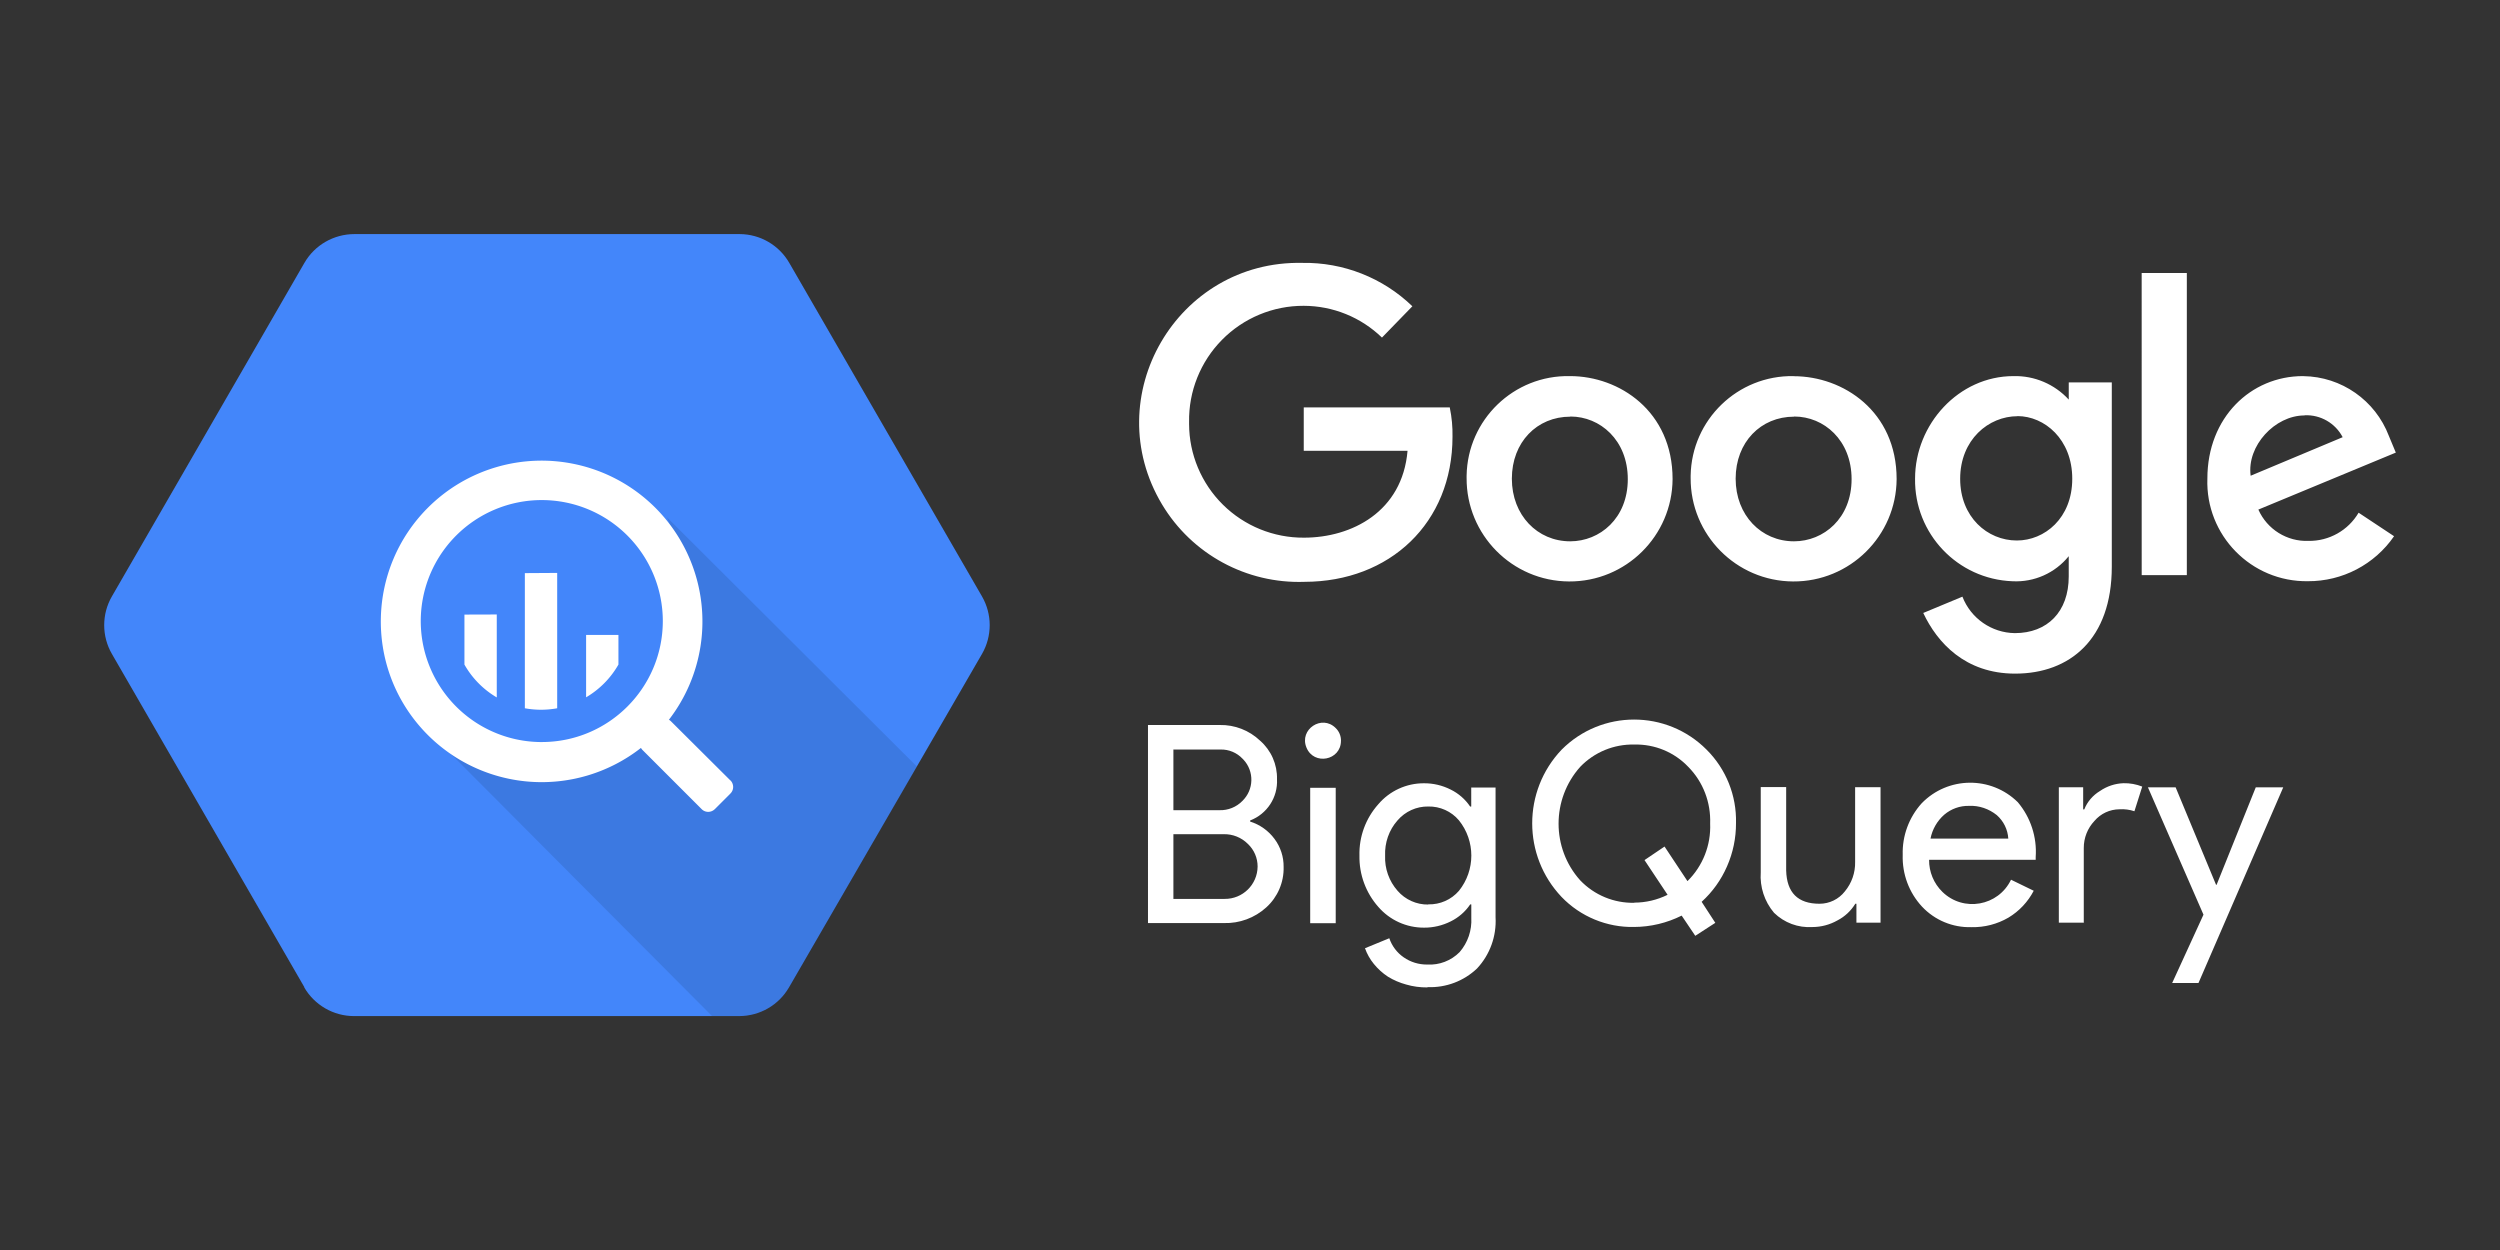 <?xml version="1.0" encoding="UTF-8" standalone="no"?>
<svg
   width="120"
   height="60"
   version="1.1"
   id="svg10"
   xmlns:inkscape="http://www.inkscape.org/namespaces/inkscape"
   xmlns:sodipodi="http://sodipodi.sourceforge.net/DTD/sodipodi-0.dtd"
   xmlns="http://www.w3.org/2000/svg"
   xmlns:svg="http://www.w3.org/2000/svg">
  <rect width="100%" height="100%" fill="#333333" stroke="none"/>
  <defs
     id="defs14" />
  <sodipodi:namedview
     id="namedview12"
     pagecolor="#ffffff"
     bordercolor="#666666"
     borderopacity="1.0"
     inkscape:pageshadow="2"
     inkscape:pageopacity="0.0"
     inkscape:pagecheckerboard="0"
     showgrid="false"
     inkscape:zoom="11.15"
     inkscape:cx="59.955157"
     inkscape:cy="30"
     inkscape:window-width="1850"
     inkscape:window-height="1016"
     inkscape:window-x="0"
     inkscape:window-y="0"
     inkscape:window-maximized="1"
     inkscape:current-layer="svg10" />
  <path
     d="M14.612 47.39l-9.24-16c-.494-.855-.494-1.91 0-2.765l9.24-16.007c.493-.854 1.404-1.38 2.4-1.382h18.493c.983.005 1.89.53 2.38 1.382l9.25 16.008c.494.855.494 1.91 0 2.765L37.875 47.39c-.493.854-1.404 1.38-2.4 1.382h-18.49c-.984-.003-1.892-.53-2.385-1.382z"
     fill="#4386fa"
     id="path2" />
  <path
     d="M32.017 24.834s2.57 6.162-.933 9.656-9.88 1.257-9.88 1.257L34.177 48.77h1.317c.986-.002 1.897-.528 2.4-1.382l6.118-10.594z"
     opacity=".1"
     id="path4" />
  <path
     d="M35.052 37.455l-2.84-2.827a.44.44 0 0 0-.104-.08 7.72 7.72 0 0 0-11.587-10.159c-2.873 2.895-3 7.533-.288 10.57a7.73 7.73 0 0 0 10.533.941.49.49 0 0 0 .075.1l2.84 2.84a.44.44 0 0 0 .314.129.45.45 0 0 0 .314-.129l.753-.753a.44.44 0 0 0 .129-.314.45.45 0 0 0-.129-.314zm-9.047-1.836a5.81 5.81 0 0 1-5.366-3.586c-.9-2.17-.402-4.67 1.26-6.33a5.81 5.81 0 0 1 9.916 4.107c-.002 3.207-2.6 5.806-5.808 5.808zM22.293 29.5v2.4c.37.653.905 1.196 1.552 1.577v-3.982zm2.9-1.99v6.487c.513.094 1.04.094 1.552 0V27.5zm4.492 4.387v-1.42h-1.552v2.994c.646-.38 1.18-.92 1.552-1.572z"
     fill="#fff"
     id="path6" />
  <path
     d="m 69.59,19.556 h -7.01 v 2.082 h 4.982 c -0.248,2.924 -2.68,4.17 -4.972,4.17 -1.455,0.01 -2.855,-0.56 -3.89,-1.583 -1.035,-1.023 -1.62,-2.417 -1.624,-3.872 v -0.094 c -0.025,-1.474 0.544,-2.896 1.578,-3.945 1.034,-1.049 2.448,-1.64 3.922,-1.635 1.403,0.002 2.75,0.548 3.758,1.525 l 1.46,-1.503 c -1.415,-1.367 -3.316,-2.116 -5.283,-2.082 -6.023,-0.127 -9.828,6.427 -6.732,11.595 1.434,2.391 4.055,3.813 6.841,3.714 4.084,-0.008 7.1,-2.815 7.1,-6.968 0.009,-0.464 -0.034,-0.928 -0.128,-1.383 z m 5.767,-1.503 c -2.692,-0.056 -4.916,2.088 -4.96,4.78 v 0.105 c -0.016,2.73 2.185,4.956 4.915,4.972 2.73,0.016 4.956,-2.185 4.972,-4.915 0,-3.26 -2.56,-4.942 -4.917,-4.942 z m 0.027,1.94 c 1.417,0 2.75,1.128 2.75,3.006 0,1.878 -1.338,2.984 -2.765,2.984 -1.57,0 -2.8,-1.25 -2.8,-3.006 0,-1.756 1.209,-2.977 2.803,-2.977 z m 10.712,-1.94 c -2.686,-0.047 -4.901,2.094 -4.945,4.78 v 0.105 c -0.016,2.73 2.185,4.956 4.915,4.972 2.73,0.016 4.956,-2.185 4.972,-4.915 0,-3.25 -2.563,-4.937 -4.937,-4.937 z m 0.03,1.94 c 1.417,0 2.75,1.128 2.75,3.006 0,1.878 -1.338,2.984 -2.765,2.984 -1.57,0 -2.8,-1.25 -2.8,-3.006 0,-1.756 1.209,-2.977 2.802,-2.977 z m 10.52,-1.94 c -2.63,0 -4.723,2.314 -4.723,4.92 -0.04,2.64 2.038,4.83 4.678,4.927 1.04,0.054 2.043,-0.393 2.698,-1.203 v 0.973 c 0,1.7 -1.03,2.72 -2.585,2.72 -1.118,-0.014 -2.115,-0.708 -2.518,-1.75 l -1.88,0.782 c 0.667,1.417 2.007,2.912 4.41,2.912 2.63,0 4.64,-1.657 4.64,-5.13 v -8.85 H 99.3 v 0.827 c -0.68,-0.742 -1.647,-1.153 -2.653,-1.128 z m 0.192,1.92 c 1.296,0 2.63,1.108 2.63,3.006 0,1.898 -1.33,2.965 -2.66,2.965 -1.417,0 -2.72,-1.128 -2.72,-2.96 0,-1.88 1.364,-3.006 2.755,-3.006 z m 13.7,-1.92 c -2.495,0 -4.584,1.984 -4.584,4.915 -0.098,2.722 2.105,4.971 4.828,4.93 1.65,0.008 3.197,-0.801 4.133,-2.16 l -1.702,-1.128 c -0.5,0.85 -1.416,1.365 -2.4,1.353 -1.036,0.041 -1.992,-0.555 -2.412,-1.503 l 6.598,-2.735 -0.333,-0.8 c -0.65,-1.708 -2.276,-2.846 -4.103,-2.87 z m 0.087,1.88 c 0.76,-0.032 1.47,0.378 1.823,1.052 l -4.417,1.85 c -0.192,-1.428 1.16,-2.894 2.585,-2.894 z m -7.824,7.674 h 2.167 V 13.104 H 102.8 Z m -47.698,16.7 V 34.8 h 3.442 c 0.72,-0.015 1.417,0.255 1.939,0.752 0.532,0.465 0.83,1.142 0.812,1.85 0.045,0.87 -0.476,1.669 -1.289,1.98 v 0.053 c 0.467,0.146 0.877,0.437 1.168,0.83 0.291,0.389 0.446,0.864 0.439,1.35 0.018,0.737 -0.286,1.445 -0.833,1.94 -0.555,0.504 -1.284,0.774 -2.034,0.752 h -3.634 z m 1.22,-8.335 v 2.917 h 2.217 c 0.408,0.011 0.803,-0.148 1.089,-0.439 0.562,-0.54 0.584,-1.43 0.05,-1.995 l -0.038,-0.038 c -0.272,-0.288 -0.653,-0.448 -1.048,-0.44 H 56.34 Z m 0,4.055 v 3.12 h 2.46 c 0.864,0.008 1.572,-0.684 1.582,-1.55 0.002,-0.412 -0.167,-0.806 -0.467,-1.089 -0.309,-0.31 -0.731,-0.479 -1.168,-0.467 h -2.41 z m 8.043,-4.467 c -0.003,0.942 -1.3,1.195 -1.656,0.323 -0.361,-0.871 0.741,-1.605 1.405,-0.935 0.165,0.16 0.256,0.382 0.252,0.613 z m -0.252,2.254 v 6.5 h -1.225 v -6.5 z m 4.4,9.582 c -0.346,0.003 -0.7,-0.044 -1.022,-0.14 -0.307,-0.083 -0.601,-0.209 -0.872,-0.376 -0.256,-0.168 -0.484,-0.375 -0.677,-0.613 -0.184,-0.224 -0.327,-0.48 -0.424,-0.752 l 1.167,-0.48 c 0.126,0.372 0.368,0.694 0.692,0.917 0.33,0.23 0.725,0.35 1.128,0.346 0.58,0.033 1.147,-0.183 1.556,-0.598 0.393,-0.455 0.594,-1.045 0.56,-1.646 v -0.642 h -0.053 c -0.235,0.349 -0.558,0.63 -0.936,0.815 -0.398,0.2 -0.837,0.303 -1.28,0.3 -0.842,0.004 -1.643,-0.36 -2.194,-0.996 -0.601,-0.679 -0.924,-1.559 -0.906,-2.465 -0.023,-0.905 0.3,-1.784 0.902,-2.459 0.547,-0.644 1.35,-1.014 2.194,-1.01 0.445,-0.003 0.884,0.1 1.281,0.301 0.378,0.185 0.701,0.466 0.936,0.815 h 0.053 V 37.8 h 1.168 v 6.23 c 0.05,0.907 -0.27,1.795 -0.89,2.458 -0.637,0.606 -1.492,0.928 -2.371,0.894 z m 0.042,-3.987 c 0.564,0.015 1.104,-0.223 1.473,-0.65 0.793,-0.988 0.793,-2.394 0,-3.382 -0.365,-0.433 -0.907,-0.677 -1.473,-0.665 -0.565,-0.008 -1.105,0.236 -1.473,0.665 -0.417,0.467 -0.623,1.083 -0.598,1.694 -0.026,0.618 0.189,1.223 0.598,1.687 0.37,0.426 0.908,0.668 1.473,0.66 z"
     fill="#FFFFFF"
     id="path8"
     sodipodi:nodetypes="cccccsccsccccccccccccscsccssscccccsccccsssccscccscccssccccscsssccccccccccccccccccccccccccccccccccccccccccccccccccccccccccccccccccccccccccccccccccccccccccccccccccc" />
  <path
     d="m 94.592,32.318 m -12.257,11.978 -0.962,0.623 -0.653,-0.97 c -0.709,0.355 -1.491,0.542 -2.284,0.545 -1.3,0.028 -2.572,-0.494 -3.48,-1.44 -1.88,-1.982 -1.88,-5.087 0,-7.068 1.92,-1.93 5.043,-1.93 6.963,0 0.933,0.93 1.442,2.203 1.409,3.52 0.004,0.717 -0.143,1.426 -0.432,2.082 -0.281,0.646 -0.696,1.225 -1.217,1.699 z m -3.892,-0.97 c 0.556,-1.26e-4 1.103,-0.129 1.601,-0.376 l -1.108,-1.666 0.962,-0.65 1.1,1.66 c 0.737,-0.725 1.132,-1.729 1.089,-2.762 0.037,-1.012 -0.333,-1.995 -1.048,-2.72 -0.672,-0.708 -1.613,-1.098 -2.589,-1.074 -0.98,-0.024 -1.925,0.366 -2.604,1.074 -1.38,1.55 -1.38,3.9 0,5.44 0.68,0.714 1.63,1.107 2.615,1.082 z m 11.835,0.963 h -1.17 v -0.91 h -0.053 c -0.207,0.34 -0.503,0.617 -0.857,0.8 -0.367,0.208 -0.781,0.318 -1.203,0.319 -0.683,0.044 -1.352,-0.205 -1.841,-0.684 -0.458,-0.54 -0.688,-1.24 -0.638,-1.946 v -4.088 h 1.22 v 4 c 0.028,1.067 0.561,1.6 1.6,1.6 0.475,7.99e-4 0.925,-0.218 1.217,-0.593 0.33,-0.397 0.505,-0.901 0.493,-1.417 v -3.586 h 1.22 v 6.5 z m 4.344,0.214 c -0.892,0.026 -1.753,-0.333 -2.364,-0.984 -0.625,-0.673 -0.958,-1.566 -0.928,-2.484 -0.028,-0.91 0.298,-1.798 0.908,-2.475 1.257,-1.299 3.332,-1.322 4.618,-0.053 0.616,0.732 0.924,1.676 0.857,2.63 v 0.132 h -5.117 c -0.006,0.579 0.224,1.135 0.638,1.54 1.009,0.984 2.685,0.687 3.295,-0.583 l 1.09,0.53 c -0.278,0.533 -0.698,0.98 -1.214,1.29 -0.536,0.312 -1.147,0.47 -1.766,0.458 z m -1.954,-4.25 h 3.73 c -0.026,-0.435 -0.225,-0.84 -0.553,-1.128 -0.373,-0.3 -0.85,-0.468 -1.334,-0.443 -0.434,-0.01 -0.857,0.142 -1.188,0.424 -0.34,0.297 -0.57,0.7 -0.658,1.143 z m 7.376,4.036 h -1.22 v -6.5 h 1.168 v 1.063 h 0.053 c 0.143,-0.37 0.417,-0.682 0.752,-0.883 0.333,-0.23 0.723,-0.36 1.128,-0.375 0.309,-0.007 0.615,0.048 0.902,0.162 l -0.375,1.184 c -0.23,-0.078 -0.474,-0.11 -0.717,-0.094 -0.464,0.002 -0.903,0.206 -1.203,0.56 -0.331,0.352 -0.514,0.817 -0.511,1.3 v 3.59 z m 9.553,-6.5 -4.07,9.395 h -1.263 l 1.503,-3.28 -2.667,-6.113 h 1.33 l 1.94,4.678 h 0.027 l 1.88,-4.678 h 1.32 z"
     style="fill:#FFFFFF"
     id="path41" />
</svg>
